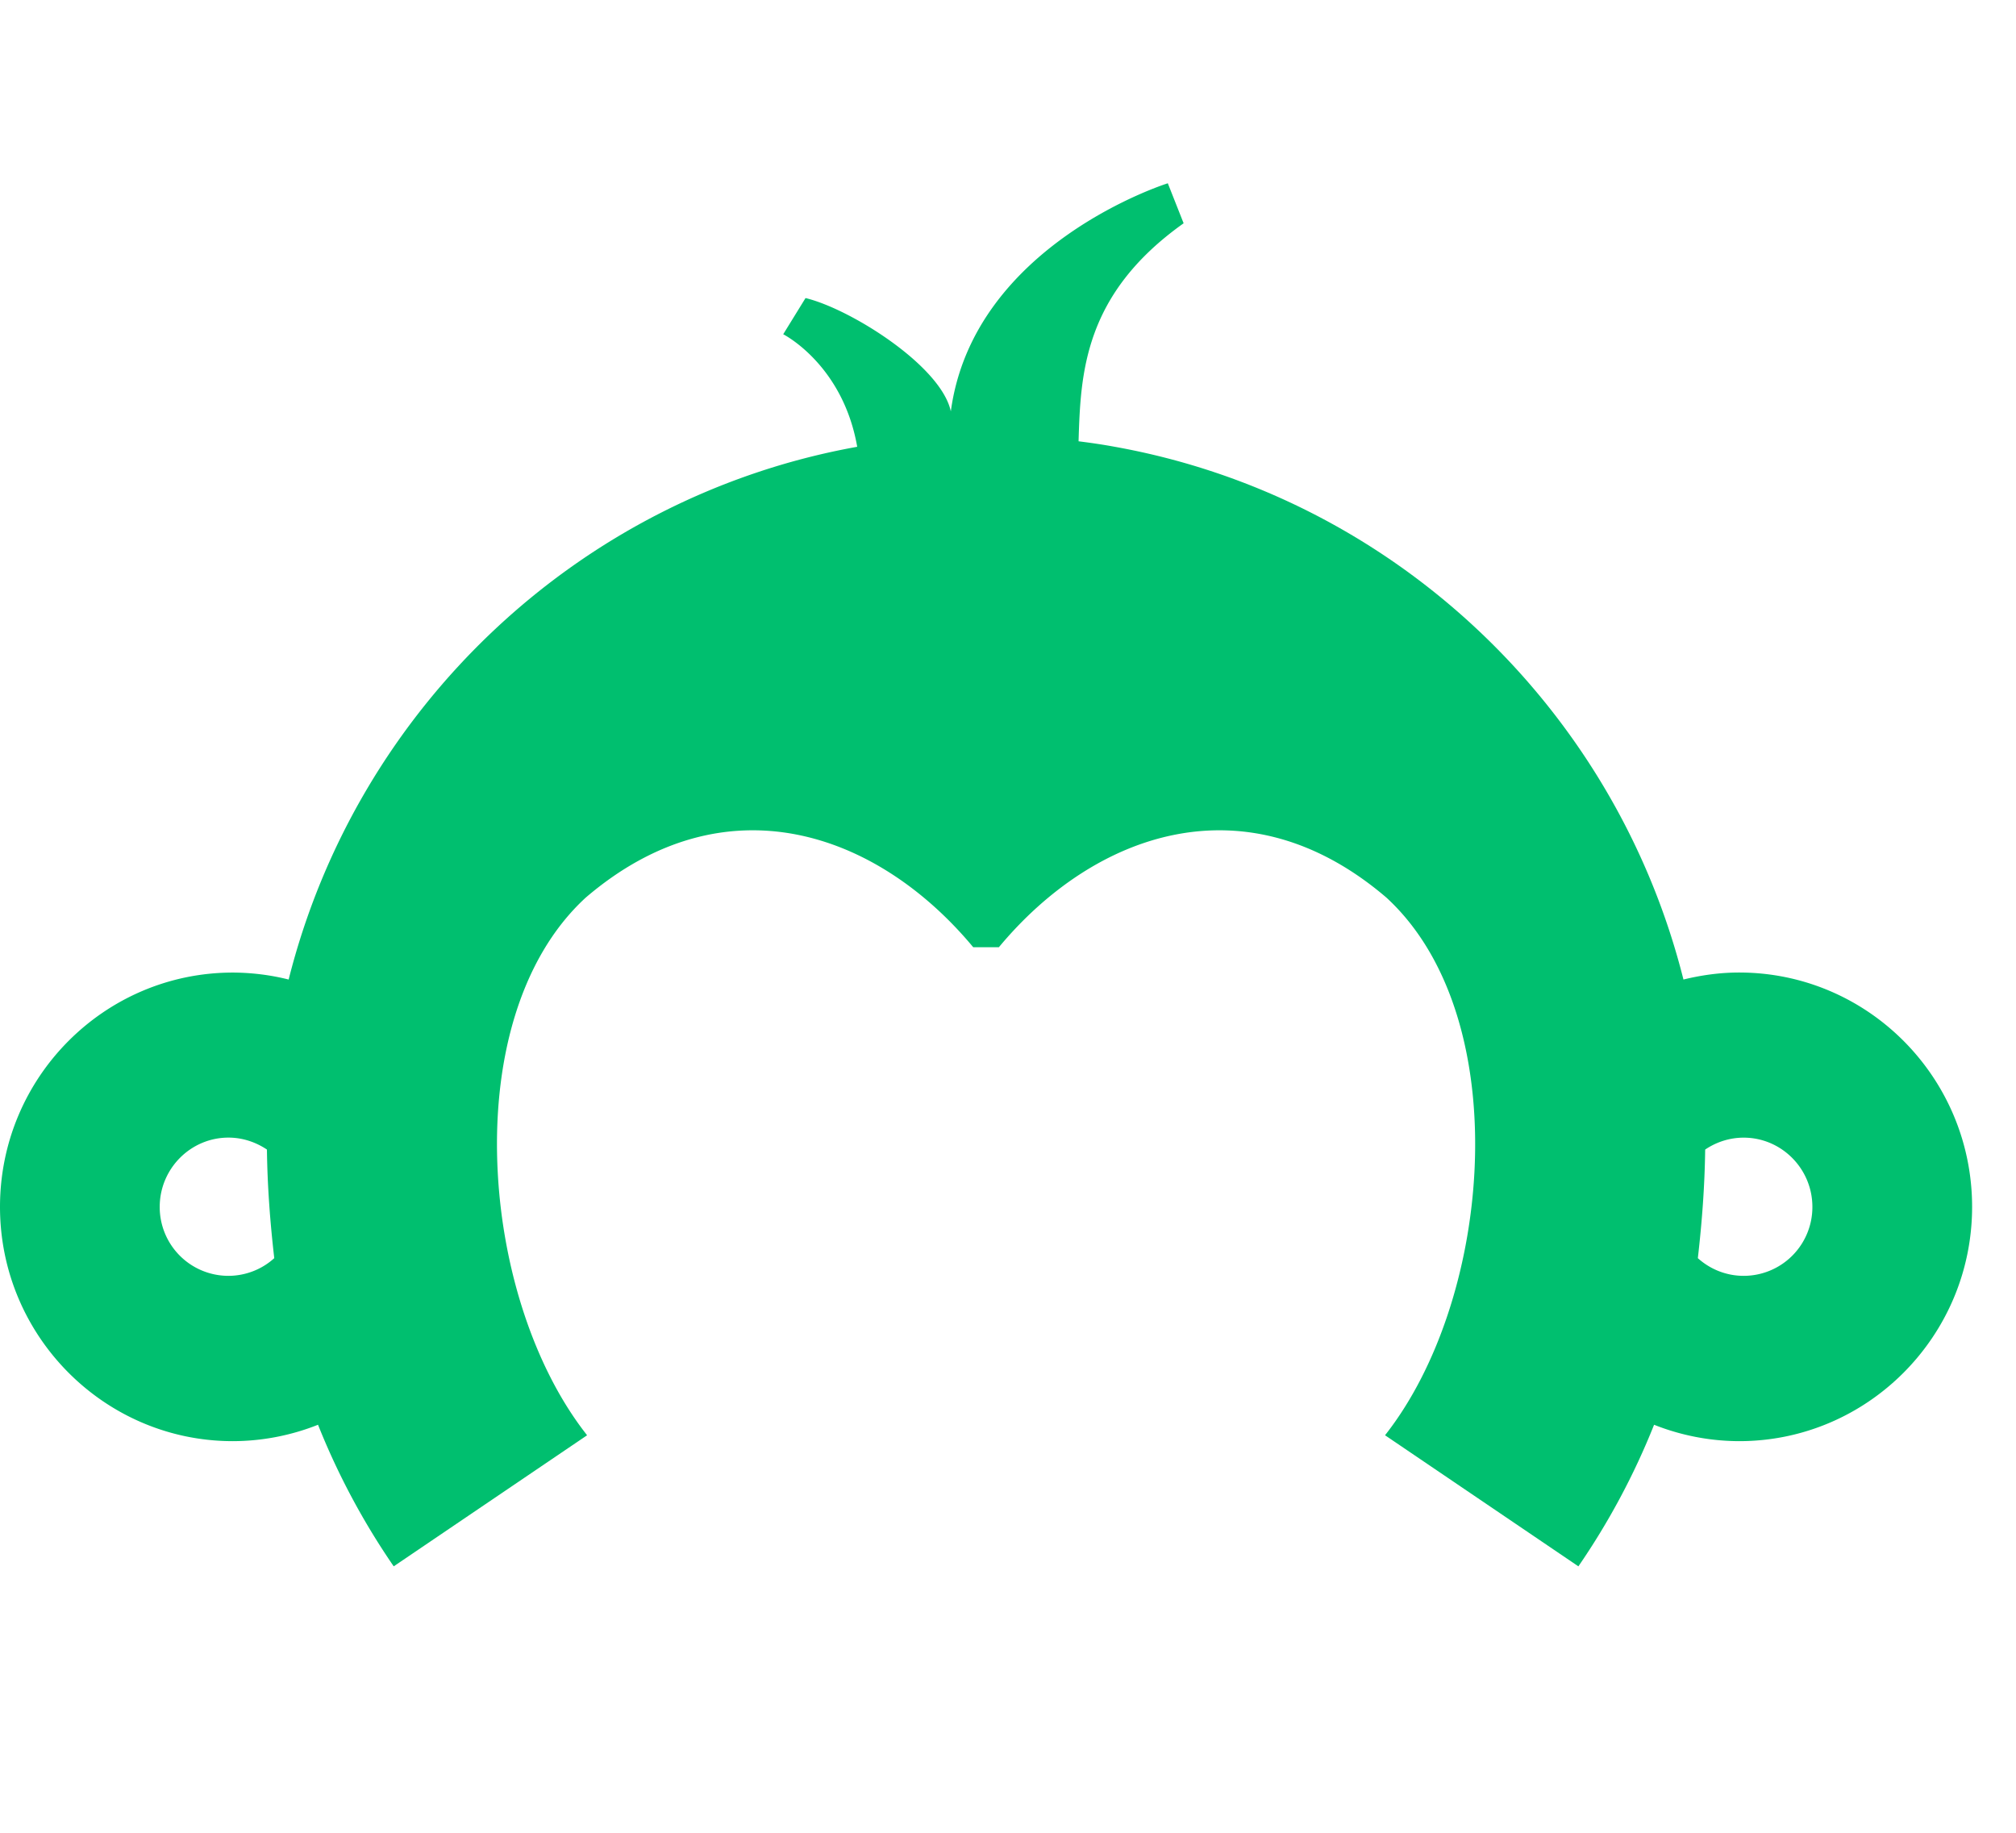 <svg width="44" height="40" xmlns="http://www.w3.org/2000/svg"><path d="M38.056 27.845c-.385 0-.736-.148-1-.386.09-.78.15-1.568.16-2.37.24-.162.53-.26.84-.26.825 0 1.5.677 1.5 1.511a1.5 1.5 0 01-1.5 1.505m-33.07 0a1.5 1.5 0 01-1.5-1.505c0-.834.675-1.512 1.5-1.512.31 0 .6.1.84.261.01.802.07 1.59.16 2.37-.274.248-.63.385-1 .386m32.972-6.62c-.422 0-.827.058-1.216.153-1.494-5.942-6.348-10.54-12.412-11.627-.27-.05-.515-.085-.79-.12.045-1.489.115-3.21 2.293-4.758L25.488 4s-4.244 1.326-4.736 4.978c-.212-.994-2.191-2.237-3.171-2.473l-.487.79s1.299.654 1.615 2.456C12.647 10.84 7.794 15.437 6.3 21.378c-.398-.1-.807-.15-1.217-.152C2.281 21.226 0 23.514 0 26.34c0 2.82 2.281 5.113 5.083 5.113a5.07 5.07 0 001.858-.358 15.712 15.712 0 001.652 3.09l4.22-2.86-.036-.048c-1.116-1.442-1.799-3.566-1.913-5.68-.127-2.33.439-4.646 1.92-6.007 3.052-2.612 6.375-1.422 8.457 1.083h.56c2.082-2.505 5.405-3.695 8.458-1.083 1.48 1.361 2.046 3.677 1.92 6.008-.115 2.113-.798 4.237-1.914 5.68l-.036.046 4.22 2.861a15.735 15.735 0 001.652-3.09 5.071 5.071 0 001.857.358c2.803 0 5.084-2.293 5.084-5.113 0-2.827-2.281-5.115-5.084-5.115" fill="#00BF6F" fill-rule="evenodd"/></svg>